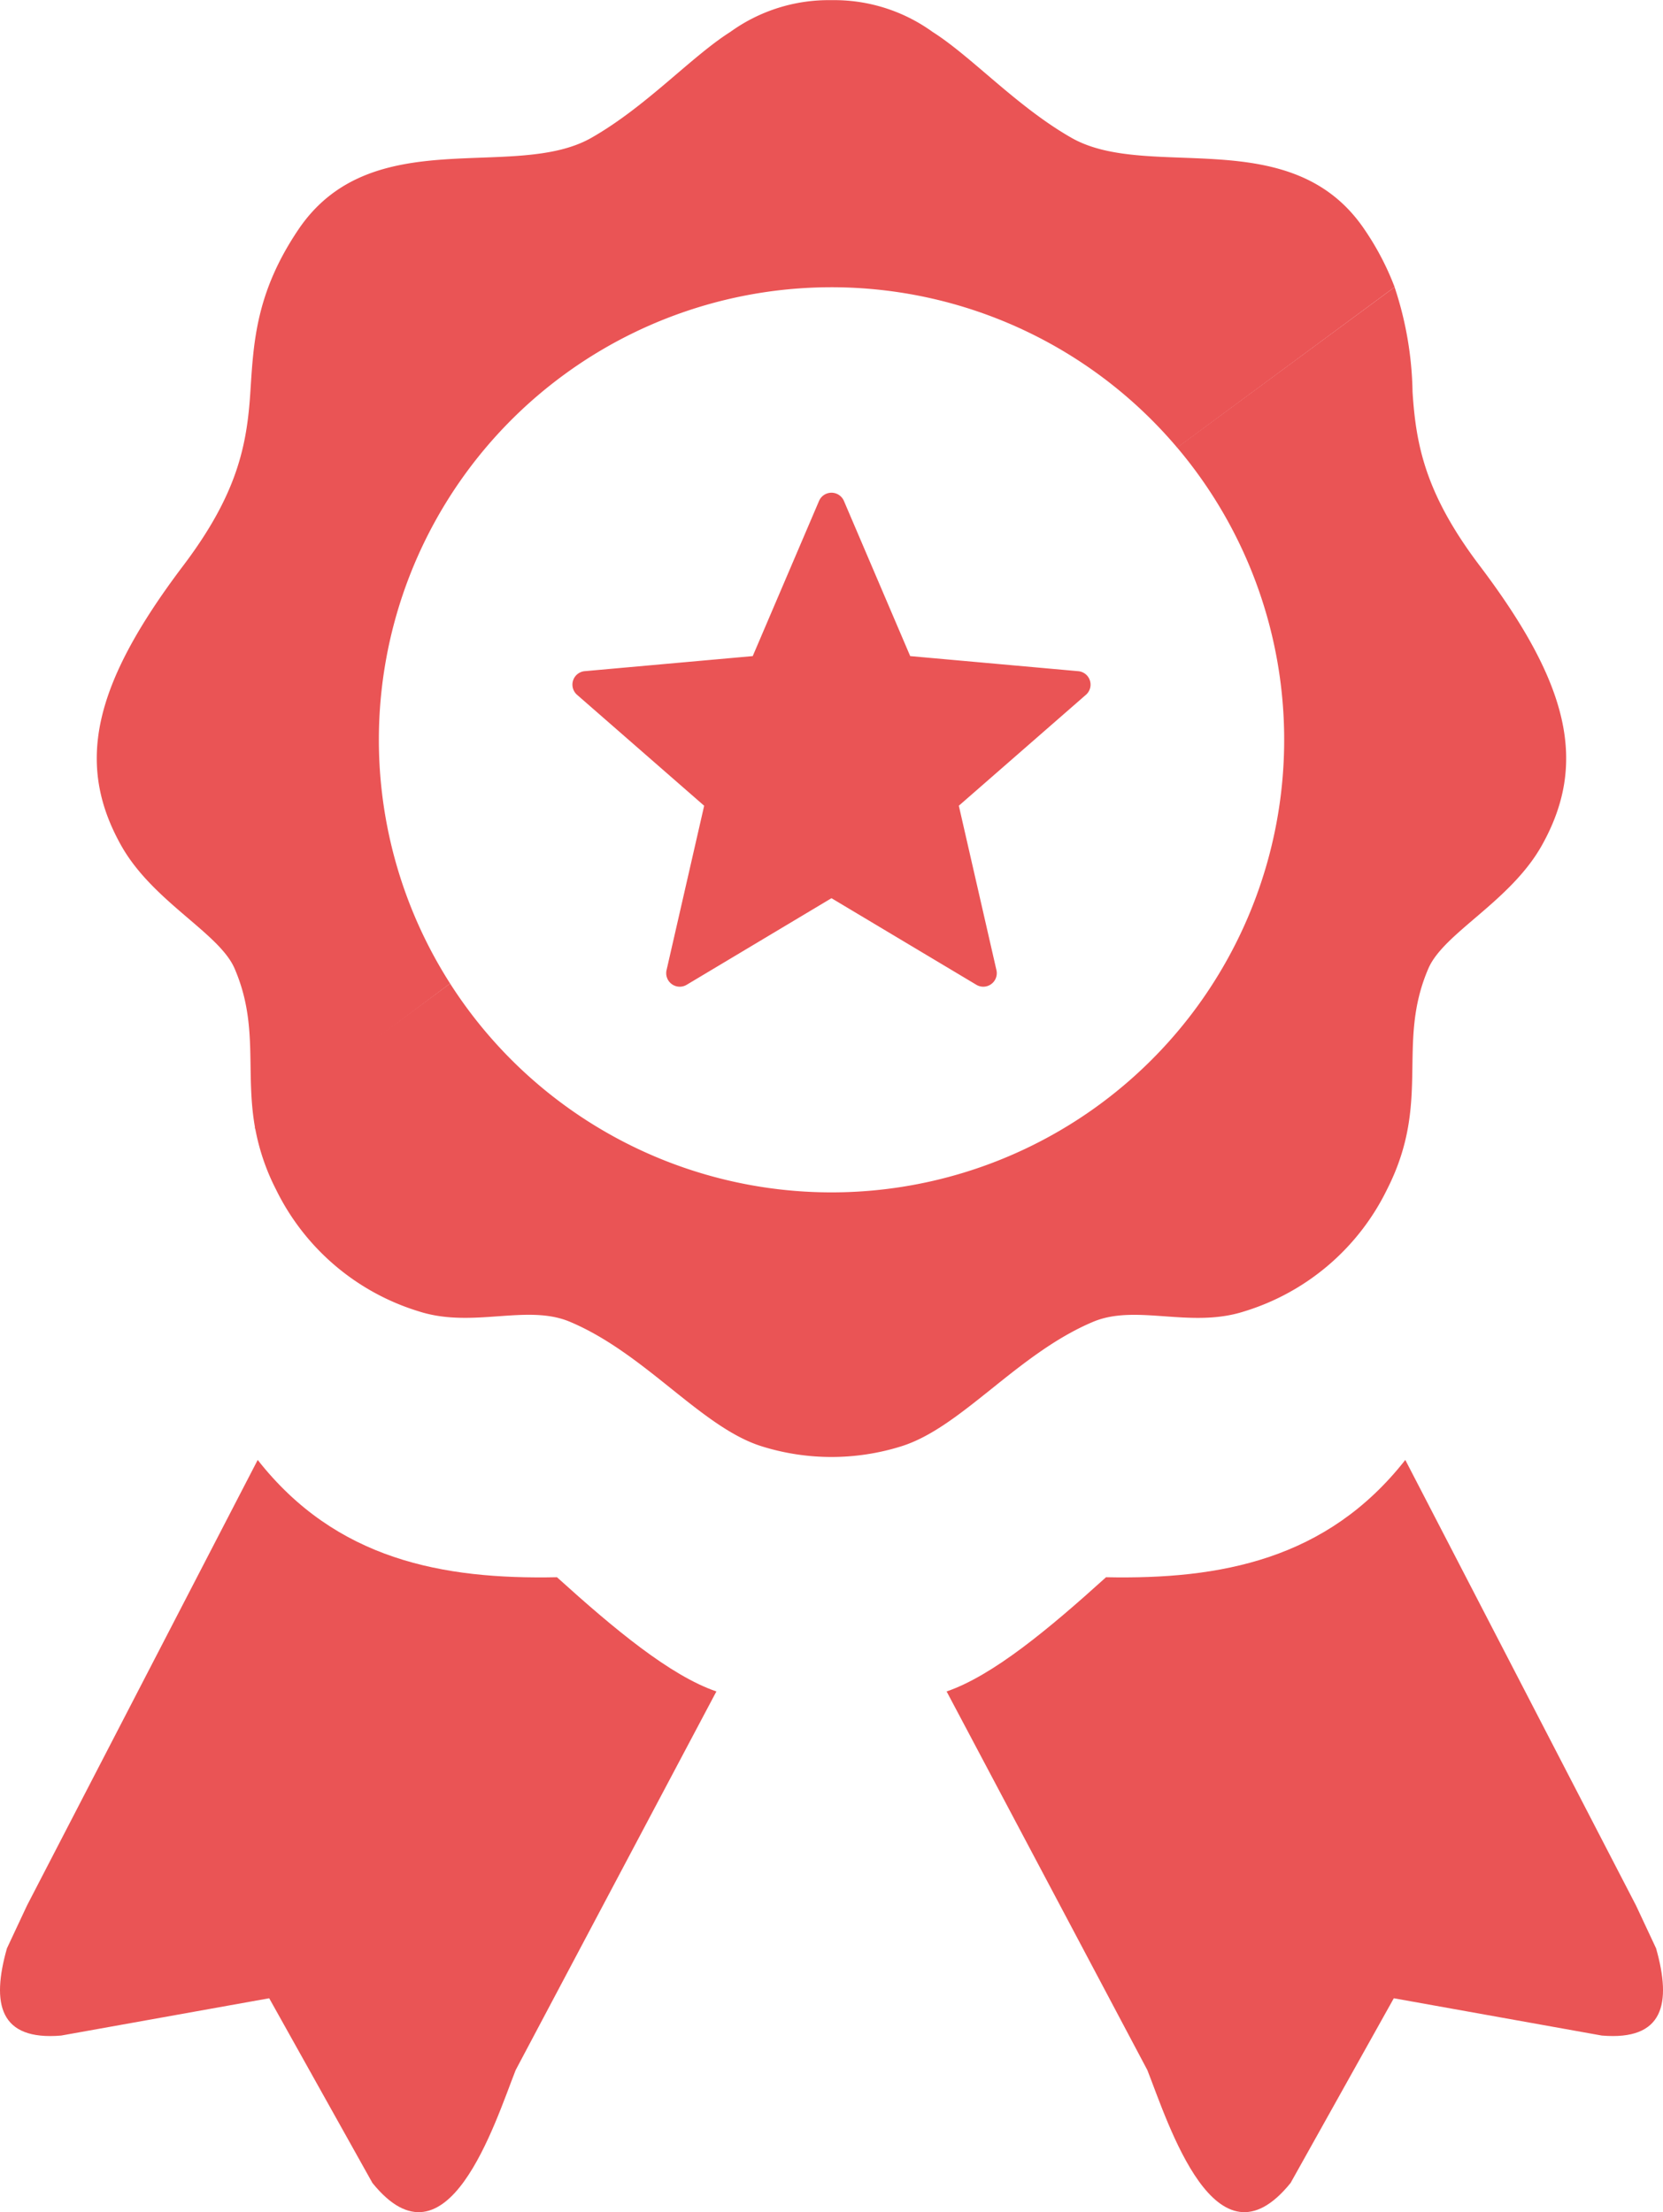 <svg xmlns="http://www.w3.org/2000/svg" width="131" height="174.297" viewBox="0 0 131 174.297">
  <g id="premium-icon" transform="translate(0.001 0.004)">
    <path id="Path_55" data-name="Path 55" d="M80.28.008a13.23,13.23,0,0,1,7.959,2.5c3.11,1.973,6.611,5.869,10.932,8.34,6.08,3.477,17.343-1.317,23.11,7.251a21.591,21.591,0,0,1,2.358,4.515L107.514,35.269A35.656,35.656,0,0,0,50.238,77.488L34.889,88.948c-.83-4.5.31-8.156-1.633-12.651-1.211-2.8-6.444-5.26-8.928-9.68-3.644-6.492-2.171-12.719,4.9-22.073,4.27-5.652,5.005-9.493,5.274-13.665.252-3.872.412-7.789,3.773-12.783,5.767-8.568,17.03-3.773,23.107-7.251,4.325-2.47,7.826-6.366,10.936-8.34A13.23,13.23,0,0,1,80.28.008Zm.98,39.46,5.22,12.222,13.236,1.188a1.063,1.063,0,0,1,.609,1.858L90.31,63.479l2.964,12.96a1.065,1.065,0,0,1-1.62,1.126l-11.375-6.8L68.867,77.59a1.066,1.066,0,0,1-1.582-1.15l2.964-12.96L60.232,54.735a1.065,1.065,0,0,1,.643-1.861l13.2-1.184L79.3,39.461A1.066,1.066,0,0,1,81.26,39.467Z" transform="translate(-14.781 0)" fill="#ea5455" fill-rule="evenodd"/>
    <path id="Path_56" data-name="Path 56" d="M148.8,66.48a27.505,27.505,0,0,1,1.415,8.261c.269,4.172,1,8.013,5.271,13.665,7.074,9.354,8.551,15.58,4.907,22.073-2.484,4.42-7.72,6.88-8.928,9.68-2.576,5.965.272,10.456-3.256,17.408a18.558,18.558,0,0,1-11.256,9.616c-4.246,1.368-8.5-.612-11.9.82-5.968,2.508-10.371,8.336-15.124,9.813a18.389,18.389,0,0,1-10.97,0C94.206,156.339,89.8,150.51,83.835,148c-3.4-1.432-7.656.548-11.9-.82a18.558,18.558,0,0,1-11.256-9.616,17.414,17.414,0,0,1-1.647-4.883L74.4,121.35a35.658,35.658,0,1,0,57.269-42.233L148.8,66.48Z" transform="translate(-38.945 -43.862)" fill="#ea5455" fill-rule="evenodd"/>
    <path id="Path_57" data-name="Path 57" d="M4.811,383.413l16.394-2.94,8.129,14.549c5.893,7.3,9.64-4.706,11.286-8.891L56.431,356.3c-3.651-1.255-8.037-4.91-12.559-9-9.007.187-17.4-1.375-23.573-9.241L2.123,373.171.544,376.543c-1.239,4.379-.585,7.275,4.267,6.87Zm121.377,0-16.394-2.94-8.129,14.549c-5.893,7.3-9.64-4.706-11.286-8.891L74.567,356.3c3.651-1.255,8.037-4.91,12.559-9,9.007.187,17.4-1.375,23.573-9.241l18.177,35.111,1.579,3.372c1.239,4.379.585,7.275-4.267,6.87Z" transform="translate(0 -223.035)" fill="#ea5455" fill-rule="evenodd"/>
  </g>
</svg>
